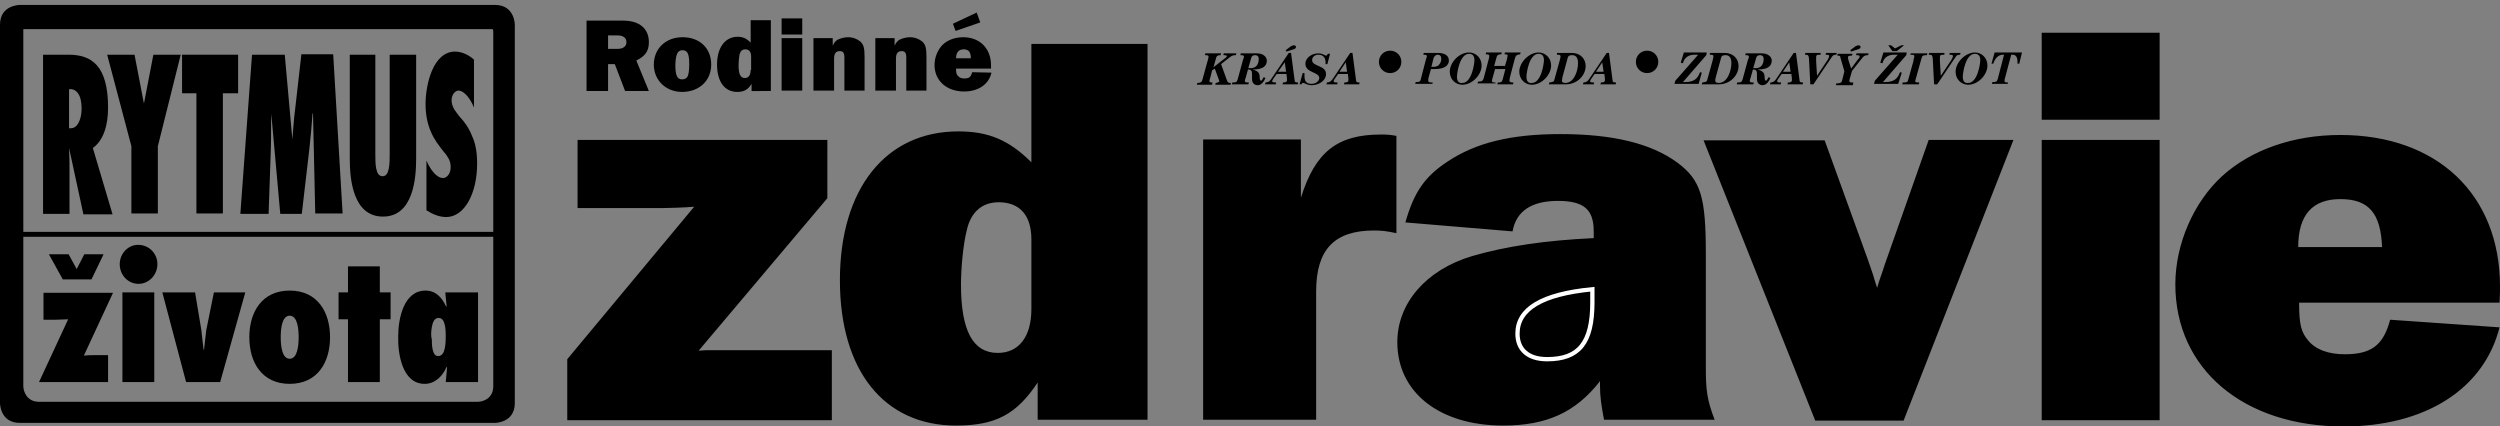 <?xml version="1.0" encoding="utf-8"?>
<!-- Generator: Adobe Illustrator 16.0.3, SVG Export Plug-In . SVG Version: 6.00 Build 0)  -->
<!DOCTYPE svg PUBLIC "-//W3C//DTD SVG 1.1//EN" "http://www.w3.org/Graphics/SVG/1.1/DTD/svg11.dtd">
<svg version="1.1" id="Vrstva_1" xmlns:x="http://ns.adobe.com/Extensibility/1.0/" xmlns:i="http://ns.adobe.com/AdobeIllustrator/10.0/" xmlns:graph="http://ns.adobe.com/Graphs/1.0/"
	 xmlns="http://www.w3.org/2000/svg" xmlns:xlink="http://www.w3.org/1999/xlink" xmlns:a="http://ns.adobe.com/AdobeSVGViewerExtensions/3.0/"
	 x="0px" y="0px" width="557.5px" height="95px" viewBox="0 0 557.5 95" style="enable-background:new 0 0 557.5 95;"
	 xml:space="preserve">
<rect x="0" y="0" width="557.5" height="95" fill="#808080" stroke="none"/>
<style type="text/css">
<![CDATA[
	.st0{fill:black;stroke:#FFFFFF;stroke-width:0.958;stroke-miterlimit:8.544;}
	.st1{fill:black;}
]]>
</style>
<g>
	<g>
		<g>
			<path class="st1" d="M512.5,55.1c0-7.2,3.2-10.7,9.4-10.7c6.3,0,9,3.1,9.3,10.7H512.5z M533,71.3c-1.5,5.7-4.2,7.7-10.1,7.7
				c-3.6,0-6.5-1-8.2-3.1c-1.5-1.8-2-3.4-2-8.4h44.7c0.1-1.5,0.1-3,0.1-3.6c0-20.5-14-33.8-35.6-33.8c-10.5,0-19.9,3.3-26.4,9.2
				c-6.3,5.8-10.4,15.1-10.4,24.1c0,18.9,15.2,31.7,37.5,31.7c18.2,0,31.3-8.3,34.8-22.1L533,71.3z M481.6,31.2h-26.3v62.5h26.3
				V31.2z M481.6,7.3h-26.3v19.4h26.3V7.3z M449,31.2h-18.9L420.3,59c-0.3,0.9-0.5,1.6-0.8,2.4c-0.5,1.3-0.5,1.5-0.9,2.8
				c-0.5-1.6-0.7-2.1-0.9-2.9l-1.2-3.5l-9.6-26.5h-27l24.9,62.5h19.7L449,31.2z M355.1,67.4c0,9.1-3,12.7-10.1,12.7
				c-4.2,0-6.6-2.1-6.6-5.7c0-5.5,5.4-8.8,16.7-9.9V67.4z M382.4,93.7c-1.8-4.7-2-6.7-2-12.2V56.6c0-12.7-1.1-16.4-6.3-20.3
				c-5.8-4.3-14.4-6.4-26.1-6.4c-11,0-18.9,1.9-25.3,6.2c-5,3.3-7.4,6.8-9.3,13.5l23.9,2c0.8-4.5,4.2-6.8,10.1-6.8
				c5.8,0,8,1.9,8,6.8v1.5c-10.8,0.5-19.5,1.8-27.1,4c-10.4,3.1-16.7,10.6-16.7,19.2c0,11.2,9.4,18.6,23.6,18.6
				c9.8,0,16.2-3,21.6-9.9v1.1c0,2.3,0.3,4.4,0.9,7.5H382.4z M293.5,93.7V65c0-9.3,4-13.6,12.9-13.6c1.6,0,2.7,0.1,5,0.6V30.3
				c-1.6-0.3-2.4-0.3-3.5-0.3c-9.7,0-14.6,3.9-17.8,14.1v-13h-21.8v62.5H293.5z M230,68.9c0,6.2-2.8,9.8-7.5,9.8
				c-5.5,0-8.2-4.9-8.2-15.2c0-3.8,0.5-9.1,1.3-12.2c0.9-4,3.4-6.2,7.1-6.2c4.7,0,7.3,2.9,7.3,8.3V68.9z M255.9,93.7V9.8H230v26.4
				c-5-5-9.6-6.9-16.3-6.9c-16.2,0-26.4,12.8-26.4,33.2c0,20.1,9.8,32.4,25.9,32.4c8.8,0,13.5-2.5,18.2-9.6v8.3H255.9z M185.5,78.1
				H161h-3.6l-1.6,0.1l28.7-34V31.2h-55.7v15.2h19c0.7,0,4.9-0.1,7-0.3l-28.3,34v13.6h59V78.1z"/>
			<path class="st0" d="M355.1,67.4c0,9.1-3,12.7-10.1,12.7c-4.2,0-6.6-2.1-6.6-5.7c0-5.5,5.4-8.8,16.7-9.9V67.4z"/>
			<path class="st1" d="M447.7,18.8l0.1-0.4c-0.7,0-0.8-0.1-0.8-0.4c0-0.2,0.1-0.6,0.2-0.9l1.3-4.9c0.1,0,0.2,0,0.3,0
				c0.9,0,1.1,0.8,1.1,1.6c0,0.2,0,0.3,0,0.4h0.4l0.6-2.5h-6.1l-0.7,2.5h0.4c0.4-1.2,1.1-2,2.2-2c0.1,0,0.1,0,0.2,0l-1.4,5.4
				c-0.2,0.6-0.3,0.7-1.2,0.7l-0.1,0.4H447.7z M437.7,17.1c0-0.8,0.6-5.1,2.7-5.1c0.8,0,1.2,0.5,1.2,1.4c0,0.8-0.6,5.1-2.7,5.1
				C438.1,18.6,437.7,18.1,437.7,17.1 M436.1,16c0,1.7,1.3,2.9,2.8,2.9c2.2,0,4.3-2.2,4.3-4.3c0-1.7-1.3-2.9-2.8-2.9
				C438.3,11.7,436.1,13.9,436.1,16 M433.6,11.8h-3.4l-0.1,0.4c0.7,0,0.8,0.1,0.9,0.8l0.3,5.8h0.7l4.1-6.1c0.2-0.3,0.4-0.5,1-0.5
				l0.1-0.4h-2.4l-0.1,0.4c0.7,0,0.8,0.1,0.8,0.3c0,0.2-0.1,0.4-0.3,0.8l-2.4,3.6h0l-0.2-3.2c0-0.3,0-0.3,0-0.9c0-0.5,0.1-0.6,1-0.6
				L433.6,11.8z M426,12.2c0.8,0,0.9,0.1,0.9,0.4c0,0.2-0.2,0.6-0.2,1l-1.2,4.3c-0.1,0.4-0.3,0.5-1.2,0.5l-0.1,0.4h3.7l0.1-0.4
				c-0.8,0-0.9-0.1-0.9-0.3c0-0.2,0.1-0.4,0.2-0.8l1.2-4.3c0.2-0.6,0.3-0.7,1.2-0.7l0.1-0.4h-3.7L426,12.2z M422,11.4h1l1.6-1.3
				h-0.6l-1.4,0.7l-0.9-0.7h-0.6L422,11.4z M424.1,16.2l-0.4-0.1c-0.5,1.4-1.3,2.2-3.3,2.2h-0.5l5.2-6l0.1-0.6H420l-0.7,2.3l0.5,0.1
				c0.3-1.3,1.3-1.9,2.6-1.9h0.8l-5.1,5.8l-0.2,0.7h5.4L424.1,16.2z M412.8,11.5l1.8-0.6c0.2-0.1,0.3-0.2,0.3-0.4
				c0-0.3-0.2-0.4-0.5-0.4c-0.1,0-0.4,0.1-0.6,0.2l-1.2,0.9L412.8,11.5z M413.2,18.8l0.1-0.4c-0.8,0-0.9-0.1-0.9-0.4
				c0-0.1,0.1-0.5,0.2-0.8l0.4-1.4l2.3-2.9c0.4-0.5,0.7-0.6,1.3-0.6l0.1-0.4H414l-0.1,0.4c0.7,0,0.8,0.1,0.8,0.3s-0.2,0.5-0.5,0.8
				l-1.4,1.9l-0.5-1.6c-0.1-0.3-0.2-0.6-0.2-0.9c0-0.3,0.2-0.4,0.9-0.4l0.1-0.4h-3.3l-0.1,0.4c0.6,0,0.7,0.1,0.7,0.4l0.9,3.1l-0.5,2
				c-0.1,0.4-0.2,0.7-1.3,0.7l-0.1,0.4H413.2z M406,11.8h-3.4l-0.1,0.4c0.7,0,0.8,0.1,0.9,0.8l0.3,5.8h0.7l4.1-6.1
				c0.2-0.3,0.4-0.5,1-0.5l0.1-0.4h-2.4l-0.1,0.4c0.7,0,0.8,0.1,0.8,0.3c0,0.2-0.1,0.4-0.3,0.8l-2.4,3.6h0l-0.2-3.2
				c0-0.3,0-0.3,0-0.9c0-0.5,0.1-0.6,1-0.6L406,11.8z M399,13.9l0.3,2.1h-1.7L399,13.9z M397.1,18.8l0.1-0.4c-0.8,0-0.9-0.1-0.9-0.3
				c0-0.2,0.2-0.4,0.3-0.6l0.7-1h2.2l0,0.4c0.1,0.3,0.1,0.7,0.1,1c0,0.3-0.2,0.5-0.9,0.5l-0.1,0.4h3.4l0.1-0.4
				c-0.6,0-0.8-0.1-0.8-0.5l-0.8-6.1h-0.5l-3.7,5.5c-0.5,0.7-0.6,1-1.5,1.1l-0.1,0.4H397.1z M391,15.1l0.6-2.1
				c0.1-0.5,0.4-0.7,0.9-0.7c0.5,0,0.8,0.3,0.8,0.8c0,1.3-0.6,2.1-1.8,2.1H391z M391,18.8l0.1-0.4c-0.8,0-0.9-0.1-0.9-0.4
				c0-0.2,0.1-0.4,0.2-0.7l0.5-1.8c0.7,0,0.9,0.3,0.9,1c0,0.3,0,0.6,0,1.1c0,0.9,0.5,1.4,1.3,1.4c0.8,0,1.4-0.9,1.7-1.6l-0.4-0.2
				c-0.1,0.2-0.4,0.8-0.6,0.8c-0.1,0-0.3-0.1-0.3-0.9c0-1-0.6-1.3-1.5-1.6v0c2.4,0,3.1-0.9,3.1-2c0-0.8-0.8-1.6-2.2-1.6h-3.6
				l-0.1,0.4c0.7,0,0.8,0.1,0.8,0.4c0,0.2-0.1,0.4-0.2,0.6l-1.2,4.4c-0.2,0.6-0.3,0.7-1.2,0.7l-0.1,0.4H391z M383.8,12.9
				c0.1-0.4,0.3-0.6,1-0.6c0.7,0,1.3,0.4,1.3,1.8c0,1.7-0.9,4.4-2.8,4.4c-0.6,0-0.8-0.2-0.8-0.5c0-0.2,0-0.3,0.1-0.7L383.8,12.9z
				 M381.3,12.2c0.7,0,0.8,0.1,0.8,0.4c0,0.2-0.1,0.7-1.3,4.9l-0.1,0.4c-0.1,0.3-0.3,0.4-1.1,0.5l-0.1,0.4h3.9
				c2.2,0,4.3-1.8,4.3-4.1c0-1.5-1.1-2.9-3.1-2.9h-3.3L381.3,12.2z M379.5,16.2l-0.4-0.1c-0.5,1.4-1.3,2.2-3.3,2.2h-0.5l5.2-6
				l0.1-0.6h-5.1l-0.7,2.3l0.5,0.1c0.3-1.3,1.3-1.9,2.6-1.9h0.8l-5.1,5.8l-0.2,0.7h5.4L379.5,16.2z"/>
			<path class="st1" d="M369.8,13.8c0-1.4-1.1-2.5-2.5-2.5c-1.4,0-2.5,1.1-2.5,2.5c0,1.4,1.1,2.5,2.5,2.5
				C368.7,16.3,369.8,15.2,369.8,13.8"/>
			<path class="st1" d="M357.3,13.9l0.3,2.1h-1.7L357.3,13.9z M355.4,18.8l0.1-0.4c-0.8,0-0.9-0.1-0.9-0.3c0-0.2,0.2-0.4,0.3-0.6
				l0.7-1h2.2l0,0.4c0.1,0.3,0.1,0.7,0.1,1c0,0.3-0.2,0.5-0.9,0.5l-0.1,0.4h3.4l0.1-0.4c-0.6,0-0.8-0.1-0.8-0.5l-0.8-6.1h-0.5
				l-3.7,5.5c-0.5,0.7-0.6,1-1.5,1.1l-0.1,0.4H355.4z M349.6,12.9c0.1-0.4,0.3-0.6,1-0.6c0.7,0,1.3,0.4,1.3,1.8
				c0,1.7-0.9,4.4-2.8,4.4c-0.6,0-0.8-0.2-0.8-0.5c0-0.2,0.1-0.3,0.1-0.7L349.6,12.9z M347.2,12.2c0.7,0,0.8,0.1,0.8,0.4
				c0,0.2-0.1,0.7-1.3,4.9l-0.1,0.4c-0.1,0.3-0.3,0.4-1.1,0.5l-0.1,0.4h3.9c2.2,0,4.3-1.8,4.3-4.1c0-1.5-1.1-2.9-3.1-2.9h-3.3
				L347.2,12.2z M340.4,17.1c0-0.8,0.6-5.1,2.7-5.1c0.8,0,1.2,0.5,1.2,1.4c0,0.8-0.6,5.1-2.7,5.1C340.8,18.6,340.4,18.1,340.4,17.1
				 M338.8,16c0,1.7,1.3,2.9,2.8,2.9c2.2,0,4.3-2.2,4.3-4.3c0-1.7-1.3-2.9-2.8-2.9C341,11.7,338.8,13.9,338.8,16 M333.4,18.8
				l0.1-0.4c-0.7,0-0.8-0.1-0.8-0.4c0-0.1,0.1-0.5,0.2-0.8l0.5-1.8h2.3l-0.6,2.3c-0.2,0.6-0.3,0.7-1.1,0.7l-0.1,0.4h3.5l0.1-0.4
				c-0.6,0-0.9-0.1-0.9-0.4c0-0.3,0.1-0.7,0.2-1.1l1-3.8c0.2-0.8,0.5-0.9,1.2-1l0.1-0.4h-3.5l-0.1,0.4c0.6,0,0.7,0.1,0.7,0.3
				c0,0.2-0.1,0.5-0.2,1l-0.4,1.3h-2.4l0.5-1.8c0.1-0.5,0.3-0.8,1.1-0.8l0.1-0.4h-3.5l-0.1,0.4c0.7,0,0.8,0.1,0.8,0.4
				c0,0.4-0.1,0.6-0.2,1l-1,3.8c-0.2,0.8-0.5,0.9-1.3,0.9l-0.1,0.4H333.4z M324.9,17.1c0-0.8,0.6-5.1,2.7-5.1c0.8,0,1.2,0.5,1.2,1.4
				c0,0.8-0.6,5.1-2.7,5.1C325.3,18.6,324.9,18.1,324.9,17.1 M323.3,16c0,1.7,1.3,2.9,2.8,2.9c2.2,0,4.3-2.2,4.3-4.3
				c0-1.7-1.3-2.9-2.8-2.9C325.4,11.7,323.3,13.9,323.3,16 M320.6,12.2c0.5,0,0.8,0.3,0.8,0.9c0,0.4-0.1,0.9-0.4,1.2
				c-0.3,0.5-0.8,0.6-1.4,0.6h-0.4l0.5-2C319.9,12.5,320.2,12.2,320.6,12.2 M319.4,18.8l0.1-0.4c-0.9,0-1-0.1-1-0.5
				c0-0.2,0-0.4,0.1-0.7l0.5-1.8h0.9c2.1,0,3.1-0.8,3.1-1.9c0-1.1-0.9-1.7-2.5-1.7h-3.1l-0.1,0.4c0.6,0,0.8,0.1,0.8,0.3
				c0,0.2-0.1,0.4-0.2,0.7l-1.2,4.6c-0.1,0.4-0.3,0.5-1.1,0.5l-0.1,0.4H319.4z"/>
			<path class="st1" d="M312.5,13.8c0-1.4-1.1-2.5-2.5-2.5c-1.4,0-2.5,1.1-2.5,2.5c0,1.4,1.1,2.5,2.5,2.5
				C311.4,16.3,312.5,15.2,312.5,13.8"/>
			<path class="st1" d="M300.1,13.9l0.3,2.1h-1.7L300.1,13.9z M298.2,18.8l0.1-0.4c-0.8,0-0.9-0.1-0.9-0.3c0-0.2,0.2-0.4,0.3-0.6
				l0.7-1h2.2l0,0.4c0.1,0.3,0.1,0.7,0.1,1c0,0.3-0.2,0.5-0.9,0.5l-0.1,0.4h3.4l0.1-0.4c-0.6,0-0.8-0.1-0.8-0.5l-0.8-6.1h-0.5
				l-3.7,5.5c-0.5,0.7-0.6,1-1.5,1.1l-0.1,0.4H298.2z M289.8,18.8h0.4c0.1-0.2,0.2-0.3,0.5-0.3c0.2,0,0.8,0.5,1.8,0.5
				c1.6,0,3.2-1,3.2-2.5c0-2-3.1-1.6-3.1-3.1c0-0.6,0.5-1.2,1.4-1.2c1.1,0,1.6,0.7,1.6,1.7v0.4h0.4l0.6-2.3h-0.5
				c-0.1,0.2-0.2,0.4-0.4,0.4c-0.3,0-0.7-0.5-1.7-0.5c-1.6,0-2.9,1.1-2.9,2.3c0,2.1,3.1,1.8,3.1,3.2c0,0.6-0.7,1.3-1.7,1.3
				c-1.3,0-1.6-0.7-1.6-1.8v-0.6h-0.4L289.8,18.8z M286.9,11.5l1.8-0.6c0.2-0.1,0.3-0.2,0.3-0.4c0-0.3-0.2-0.4-0.5-0.4
				c-0.1,0-0.4,0.1-0.6,0.2l-1.2,0.9L286.9,11.5z M286.5,13.9l0.3,2.1H285L286.5,13.9z M284.5,18.8l0.1-0.4c-0.8,0-0.9-0.1-0.9-0.3
				c0-0.2,0.2-0.4,0.3-0.6l0.7-1h2.2l0,0.4c0.1,0.3,0.1,0.7,0.1,1c0,0.3-0.2,0.5-0.9,0.5l-0.1,0.4h3.4l0.1-0.4
				c-0.6,0-0.8-0.1-0.8-0.5l-0.8-6.1h-0.5l-3.7,5.5c-0.5,0.7-0.6,1-1.5,1.1l-0.1,0.4H284.5z M278.4,15.1l0.6-2.1
				c0.1-0.5,0.4-0.7,0.9-0.7c0.5,0,0.8,0.3,0.8,0.8c0,1.3-0.6,2.1-1.8,2.1H278.4z M278.4,18.8l0.1-0.4c-0.8,0-0.9-0.1-0.9-0.4
				c0-0.2,0.1-0.4,0.2-0.7l0.5-1.8c0.7,0,0.9,0.3,0.9,1c0,0.3,0,0.6,0,1.1c0,0.9,0.5,1.4,1.3,1.4c0.8,0,1.4-0.9,1.7-1.6l-0.4-0.2
				c-0.1,0.2-0.4,0.8-0.6,0.8c-0.1,0-0.3-0.1-0.3-0.9c0-1-0.6-1.3-1.5-1.6v0c2.4,0,3.1-0.9,3.1-2c0-0.8-0.8-1.6-2.2-1.6h-3.6
				l-0.1,0.4c0.7,0,0.8,0.1,0.8,0.4c0,0.2-0.1,0.4-0.2,0.6l-1.2,4.4c-0.2,0.6-0.3,0.7-1.2,0.7l-0.1,0.4H278.4z M270.3,18.8l0.1-0.4
				c-0.6,0-0.7-0.1-0.7-0.4c0-0.1,0.1-0.4,0.2-0.7l0.4-1.6l0.6-0.4l0.8,2.2c0.1,0.3,0.2,0.5,0.2,0.6c0,0.2-0.3,0.3-0.8,0.4l-0.1,0.4
				h3.4l0.1-0.4c-0.6,0-0.7-0.1-0.9-0.6l-1.3-3.6l1.9-1.5c0.5-0.4,0.8-0.5,1.4-0.5l0.1-0.4h-2.8l-0.1,0.4c0.6,0,0.8,0.1,0.8,0.2
				c0,0.2-0.3,0.4-0.7,0.7l-2.3,1.8l0,0l0.6-2.1c0.1-0.4,0.3-0.6,1-0.6l0.1-0.4h-3.5l-0.1,0.4c0.7,0,0.8,0.1,0.8,0.3
				c0,0.1,0,0.3-0.1,0.6l-1.3,4.7c-0.1,0.4-0.4,0.6-1.1,0.6l-0.1,0.4H270.3z"/>
			<path class="st1" d="M212.5,5.3l0.6,1.6l5.5-1.9l-0.8-2.2L212.5,5.3z M213.2,13c0-1.3,0.6-2,1.7-2c1.1,0,1.6,0.6,1.6,2H213.2z
				 M216.8,16.1c-0.3,1.1-0.7,1.4-1.8,1.4c-0.6,0-1.1-0.2-1.4-0.6c-0.3-0.3-0.4-0.6-0.4-1.6h7.8c0-0.3,0-0.6,0-0.7
				c0-3.8-2.5-6.3-6.2-6.3c-1.8,0-3.5,0.6-4.6,1.7c-1.1,1.1-1.8,2.8-1.8,4.5c0,3.5,2.7,5.9,6.6,5.9c3.2,0,5.5-1.6,6.1-4.2
				L216.8,16.1z M206.6,20.3v-7.5c0-2.1-0.2-2.8-0.9-3.5c-0.7-0.6-1.7-1-2.8-1c-0.9,0-1.8,0.3-2.4,0.6c-0.4,0.3-0.7,0.6-1,1.3V8.5
				h-4.3v11.7h4.6v-7.1c0-1.2,0.4-1.7,1.3-1.7c0.7,0,1,0.4,1,1.4v7.4H206.6z M192.8,20.3v-7.5c0-2.1-0.2-2.8-0.9-3.5
				c-0.7-0.6-1.7-1-2.8-1c-0.9,0-1.8,0.3-2.4,0.6c-0.4,0.3-0.7,0.6-1,1.3V8.5h-4.3v11.7h4.6v-7.1c0-1.2,0.4-1.7,1.3-1.7
				c0.7,0,1,0.4,1,1.4v7.4H192.8z M178.9,8.5h-4.6v11.7h4.6V8.5z M178.9,4.1h-4.6v3.6h4.6V4.1z M167.4,15.6c0,1.2-0.5,1.8-1.3,1.8
				c-1,0-1.4-0.9-1.4-2.9c0-0.7,0.1-1.7,0.2-2.3c0.2-0.8,0.6-1.2,1.3-1.2c0.8,0,1.3,0.5,1.3,1.6V15.6z M171.9,20.3V4.5h-4.5v5
				c-0.9-0.9-1.7-1.3-2.9-1.3c-2.8,0-4.6,2.4-4.6,6.2c0,3.8,1.7,6.1,4.5,6.1c1.5,0,2.4-0.5,3.2-1.8v1.6H171.9z M152.2,11.2
				c1.1,0,1.5,0.8,1.5,3.1c0,1-0.1,2.1-0.3,2.6c-0.2,0.5-0.6,0.8-1.3,0.8c-1.1,0-1.5-0.9-1.5-3.3C150.7,12.1,151.1,11.2,152.2,11.2
				 M152.2,8.3c-3.8,0-6.4,2.6-6.4,6.1c0,3.5,2.7,6.1,6.3,6.1c3.8,0,6.5-2.5,6.5-6.1C158.6,10.8,156.1,8.3,152.2,8.3 M135.6,10.9v-3
				h2.2c1.2,0,1.9,0.6,1.9,1.5c0,0.9-0.7,1.5-2,1.5H135.6z M144.7,20.3l-2.8-6.8c2-1,2.8-2.1,2.8-4.1c0-3-2.1-4.8-5.7-4.8h-8.2v15.7
				h4.8v-6h1.5l2.3,6H144.7z"/>
		</g>
	</g>
	<g>
		<path class="st1" d="M110.4,1.1H4.4c0,0-4.4,0-4.4,4.4v84.4c0,0,0,4.4,4.4,4.4h106c0,0,4.4,0,4.4-4.4V5.5
			C114.8,5.5,114.8,1.1,110.4,1.1z M110,52.8v33.3c0,2.8-2.3,3.5-3.5,3.5H8.7c-2.7,0-3.5-2.3-3.5-3.5V52.8l0,0H110L110,52.8z M110,7
			v44.7H5.2V7V6.5h0.5h103.7h0.5L110,7L110,7z"/>
		<path class="st1" d="M24.1,24c0-9.4-3.7-11.8-8.8-11.8H9.6v35.5h5.9v-9.4c0-1.7,0-3.5-0.1-5.2l0-0.1l3.2,14.8h6.5l-4.4-14.8
			C23.1,31.3,24.1,27.9,24.1,24z M15.8,28.6l-0.4,0v-8.7c1.6-0.2,2.8,1.2,2.8,4.3C18.2,26.4,17.4,28.6,15.8,28.6z"/>
		<polygon class="st1" points="32.1,23.1 32.1,23.1 30,12.2 23.9,12.2 29.3,32.6 29.3,47.6 35.2,47.6 35.2,32.6 40.3,12.2 
			34.2,12.2 		"/>
		<polygon class="st1" points="40.6,20.8 43.8,20.8 43.8,47.6 49.7,47.6 49.7,20.8 53.1,20.8 53.1,12.2 40.6,12.2 		"/>
		<path class="st1" d="M67.2,12.2l-1.4,12.3c-0.3,2.2-0.4,4.4-0.6,6.6h0l-1.7-18.9h-7.3l-2.6,35.5h6.3l0.5-14.5
			c0.1-2.6,0-5.2,0.1-7.8h0l2,22.3h4.8L69,33.1c0.3-2.6,0.5-5.2,0.7-7.8h0.1l0.5,22.3h6.1l-2.1-35.5H67.2z"/>
		<path class="st1" d="M86.9,34.5c0,0.9,0,2.1-0.2,3.1c-0.2,0.9-0.5,1.7-1.4,1.7c-0.8,0-1.2-0.7-1.4-1.7c-0.2-0.9-0.2-2.2-0.2-3.1
			V12.2H78v23.2c0,4.3,0.6,12.9,7.4,12.9c6.8,0,7.4-8.6,7.4-12.9V12.2h-5.9V34.5L86.9,34.5z"/>
		<path class="st1" d="M102.4,25.9c-0.3-0.4-0.7-0.9-1.1-1.5c-0.3-0.6-0.6-1.2-0.6-2c0-1.4,0.9-2.2,1.5-2.2c1.4,0,2.8,2,3.5,3.8
			V13.3c-1.2-1.1-2.8-1.8-4.2-1.8c-5,0-6.6,7.5-6.6,11.7c0,2.6,0.5,4.6,1.2,6.2c0.7,1.7,1.8,3.1,2.9,4.5c0.4,0.4,0.7,0.9,1,1.4
			c0.3,0.5,0.5,1.1,0.5,2c0,1.5-0.9,2.4-1.7,2.4c-1.5,0-2.9-2-3.7-3.9v11.1c1.4,0.9,2.9,1.5,4.4,1.5c4.1,0,6.9-5.3,6.9-11.9
			c0-2.7-0.4-4.6-1.1-6.1C104.6,28.6,103.7,27.3,102.4,25.9z"/>
		<path class="st1" d="M24.1,85.2v-6h-3c-0.8,0-1.6,0-2.4,0.1l6.5-14H9.7v6h2.7c0.9,0,1.9-0.1,2.8-0.1L8.7,85.2L24.1,85.2L24.1,85.2
			z"/>
		<polygon class="st1" points="20.4,62.3 23.1,56.7 18.8,56.7 17.1,60 15.3,56.7 10.9,56.7 14,62.3 		"/>
		<rect x="27.3" y="65.2" class="st1" width="7.1" height="20"/>
		<path class="st1" d="M30.9,63.3c2.3,0,4.2-2,4.2-4.4c0-2.4-1.9-4.3-4.3-4.3c-2.3,0-4.1,2-4.1,4.3C26.7,61.4,28.6,63.3,30.9,63.3z"
			/>
		<path class="st1" d="M49.1,85.2l5.6-20h-7L46,73.6c-0.2,1.4-0.3,2.9-0.5,4.4h-0.1c-0.2-1.4-0.3-2.9-0.5-4.4l-1.4-8.4h-7.3l5.3,20
			H49.1z"/>
		<path class="st1" d="M64.6,85.6c6.2,0,9-4.8,9-10.4s-2.8-10.4-9-10.4c-6.2,0-9,4.8-9,10.4S58.4,85.6,64.6,85.6z M64.6,70.4
			c1.7,0,2,2.8,2,4.8c0,2-0.3,4.8-2,4.8s-2-2.8-2-4.8C62.6,73.2,62.9,70.4,64.6,70.4z"/>
		<polygon class="st1" points="77.6,85.2 84.7,85.2 84.7,71.2 87.1,71.2 87.1,65.2 84.7,65.2 84.7,59.4 77.6,59.4 77.6,65.2 
			75.5,65.2 75.5,71.2 77.6,71.2 		"/>
		<path class="st1" d="M94.7,85.6c2.3,0,4-1.7,4.9-3.8l0.1,0.1l-0.3,3.3h7.2V65.2h-7.3l0.3,3.1l-0.1,0.1c-0.9-2-2.3-3.6-4.6-3.6
			c-4.9,0-6.1,6.3-6.1,10.2C88.7,78.9,89.7,85.6,94.7,85.6z M96.3,72.9c0.2-1.1,0.6-2,1.5-2c0.9,0,1.2,0.8,1.4,1.6
			c0.2,0.9,0.2,1.9,0.2,2.4c0,0.6,0,1.7-0.2,2.7c-0.2,1-0.6,1.8-1.5,1.8c-0.7,0-1-0.6-1.2-1.4c-0.2-0.8-0.2-1.7-0.2-2.3
			C96.1,75.2,96.1,74,96.3,72.9z"/>
	</g>
</g>
</svg>

